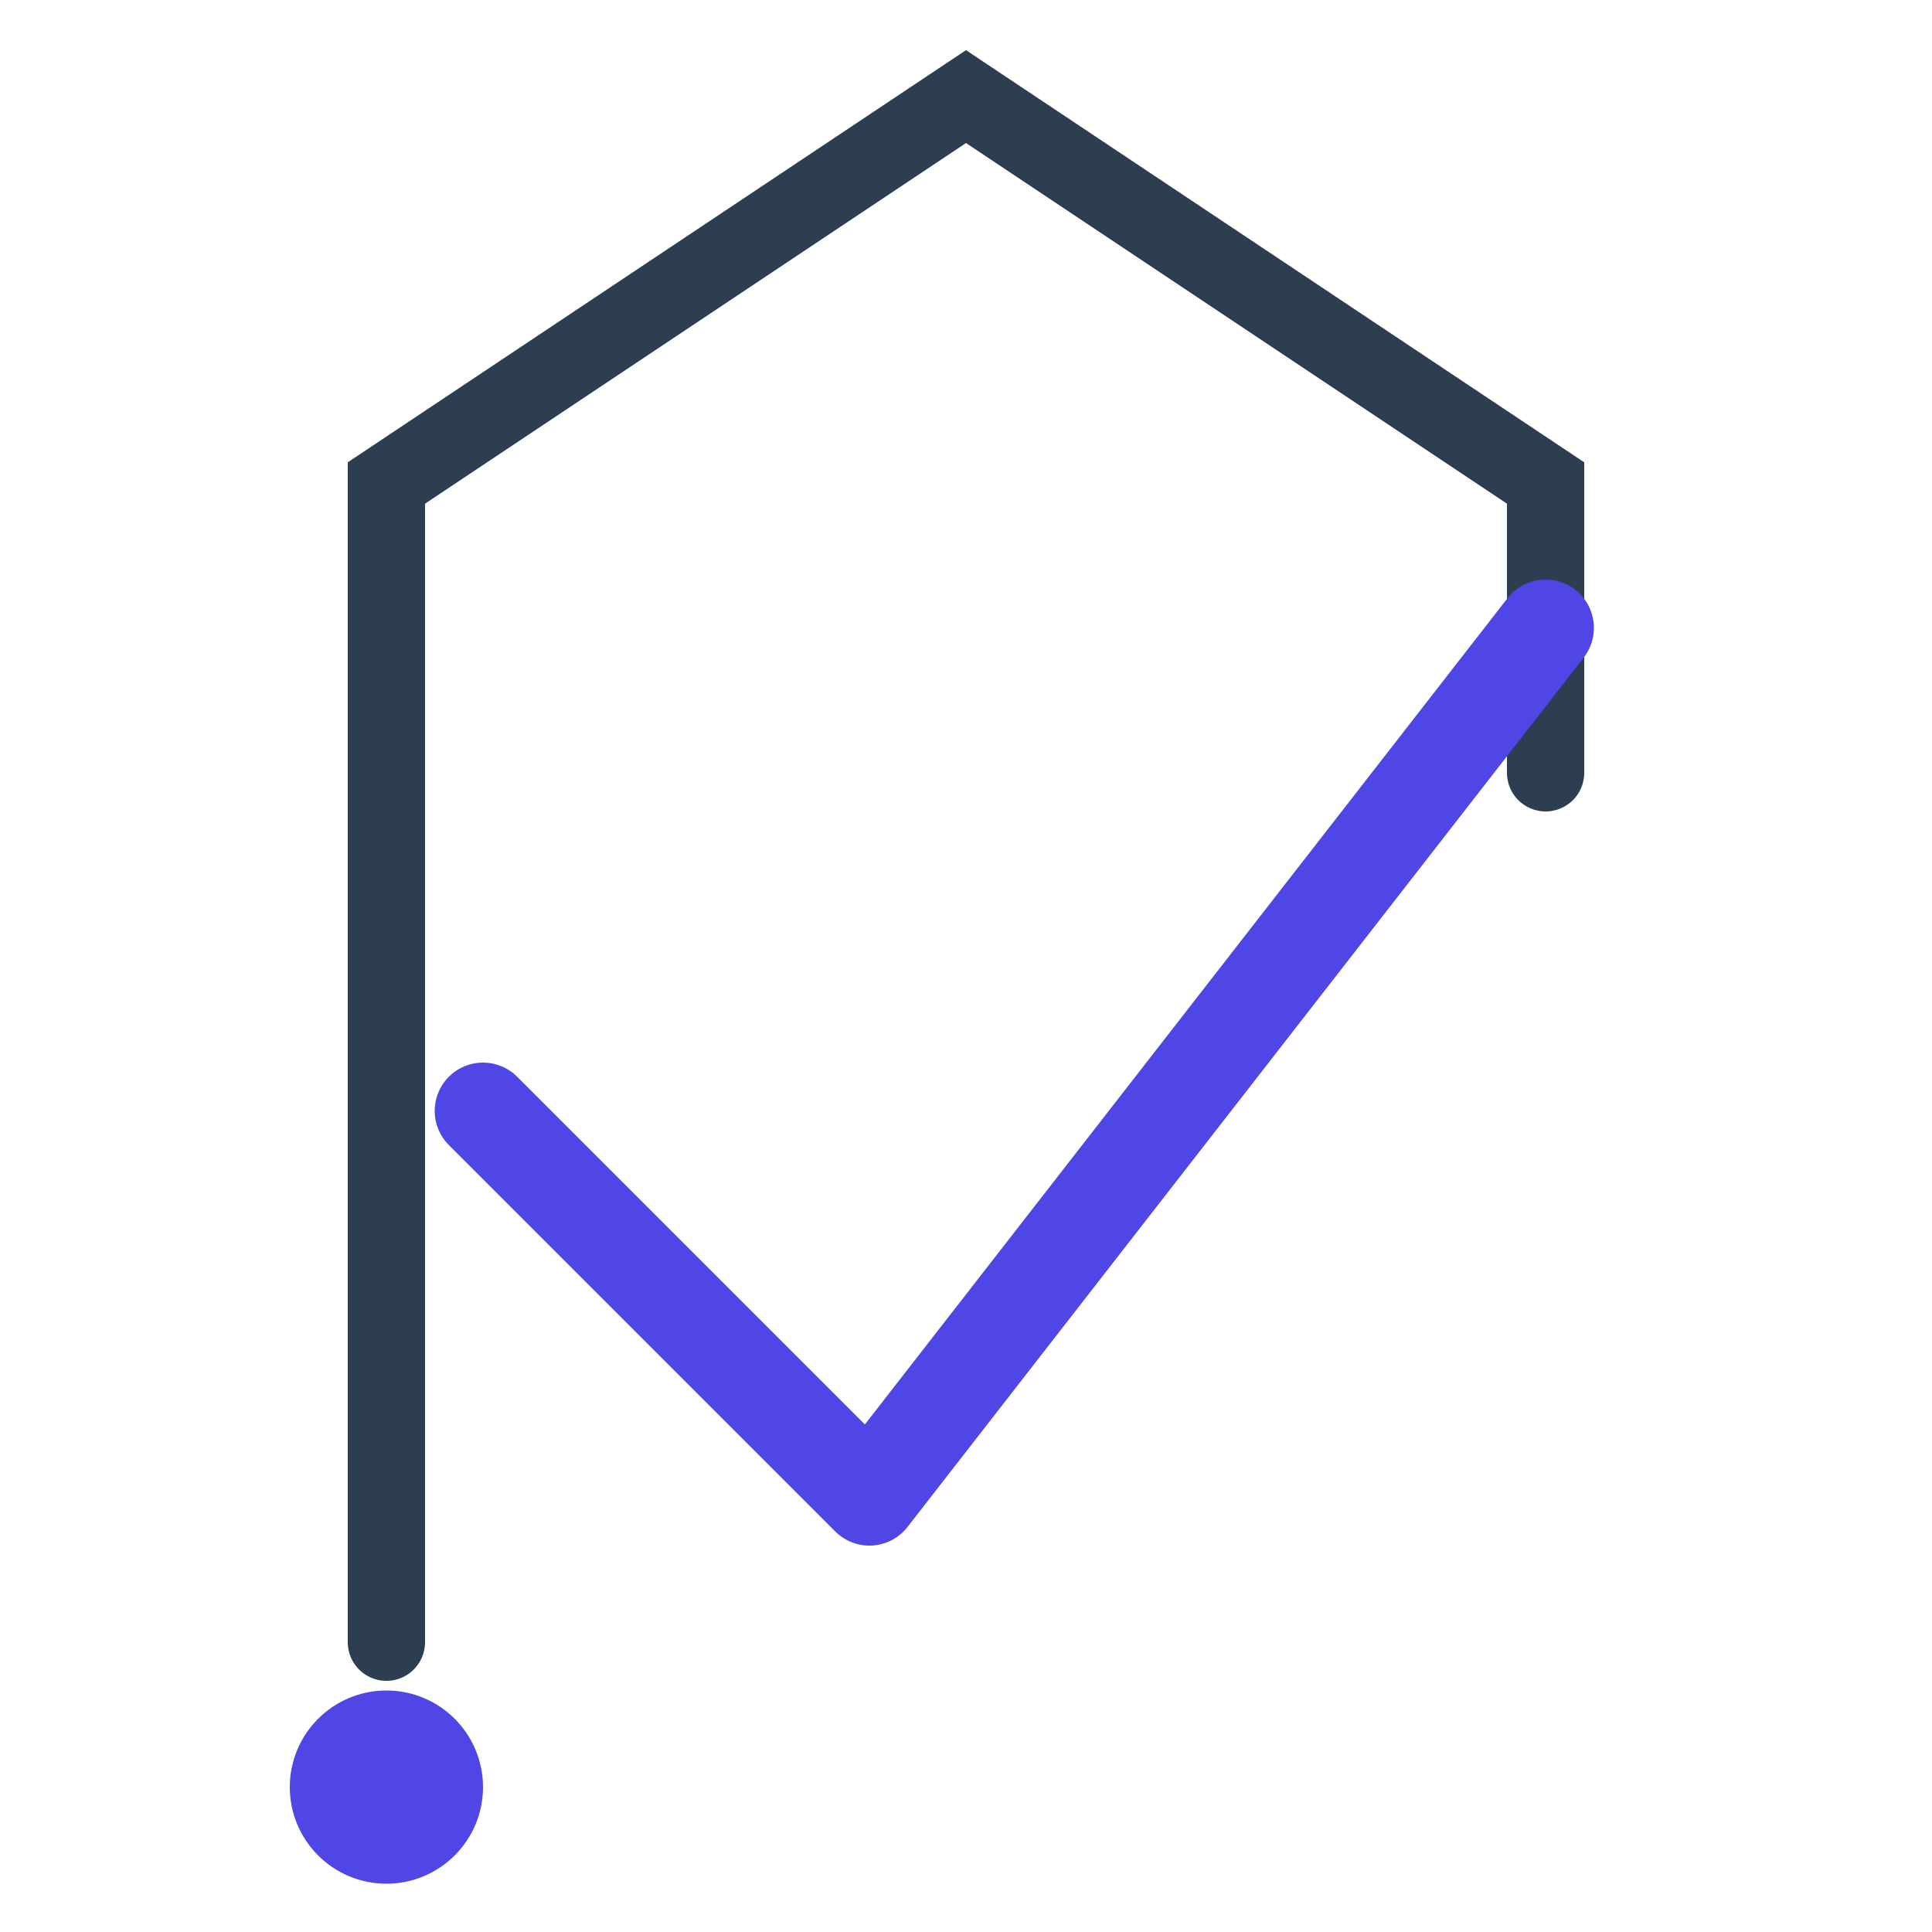 <svg  viewBox="0 0 200 200" xmlns="http://www.w3.org/2000/svg">
  <!-- 钢笔元素 - 进一步放大和居中 -->
  <path d="M40 170 L40 50 L100 10 L160 50 L160 80" stroke="#2c3e50" stroke-width="8" stroke-linecap="round" fill="none" />
  
  <!-- 验证标记/对勾 - 放大并重新定位 -->
  <path d="M50 115 L90 155 L160 65" stroke="#4F46E5" stroke-width="10" stroke-linecap="round" stroke-linejoin="round" fill="none" />
  
  <!-- 墨水滴 - 调整位置 -->
  <circle cx="40" cy="185" r="10" fill="#4F46E5" />
</svg>